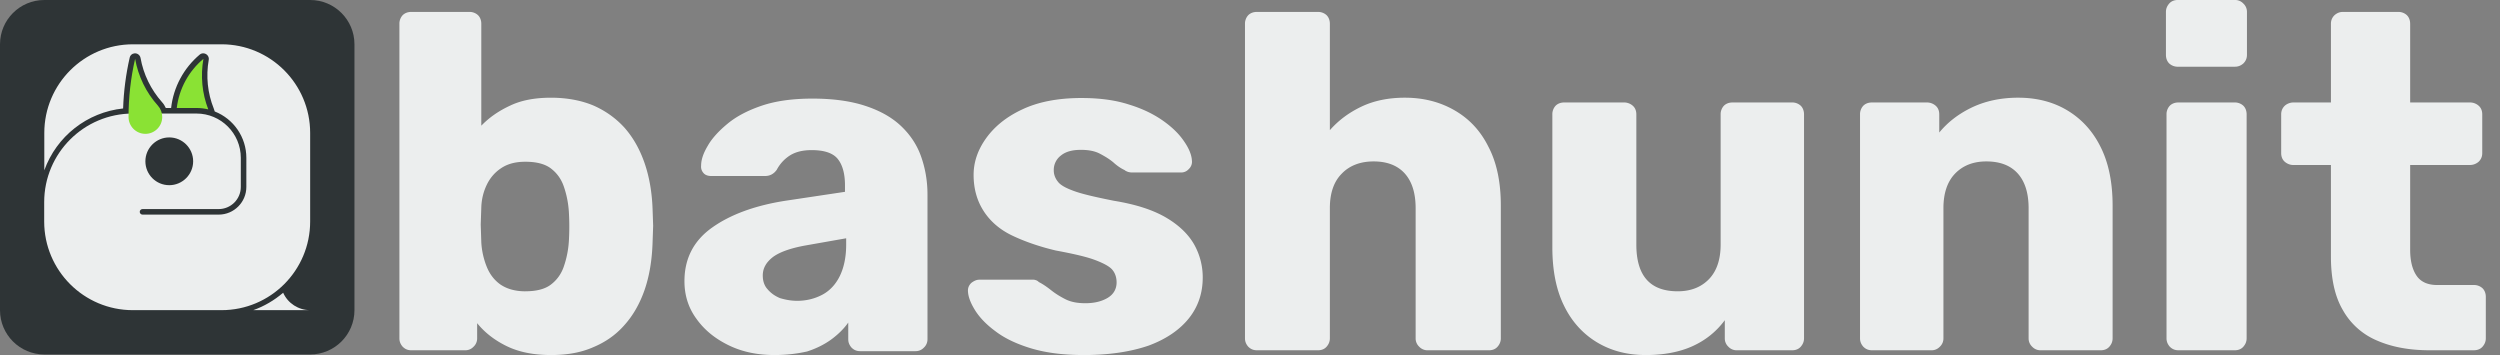 <svg xmlns="http://www.w3.org/2000/svg" xmlns:xlink="http://www.w3.org/1999/xlink" width="169" height="24"><rect width="100%" height="100%" fill="#808080" stroke="none"/><defs><path id="A" d="M0 0h307.2v307.2H0z"/></defs><clipPath id="B"><use xlink:href="#A"/></clipPath><g clip-path="url(#B)" transform="scale(.078)"><defs><path id="C" d="M0 0h307.2v307.2H0z"/></defs><clipPath id="D"><use xlink:href="#C"/></clipPath><path d="M268.8 0H38.4C17.2 0 0 17.2 0 38.4v230.4c0 21.2 17.2 38.4 38.4 38.4h230.4c21.2 0 38.4-17.2 38.4-38.4V38.4C307.2 17.2 290 0 268.8 0h0" clip-path="url(#D)" fill="#2e3436"/><g fill="#eceeee"><path d="M219.5 268.8c9.5-3.4 18.2-8.5 25.9-15.1 4.1 9.2 13.3 15.1 23.4 15.1zM192 38.4h-76.8c-42.4 0-76.8 34.4-76.8 76.8v32.4C49 118.1 75.5 97.3 106.7 94c.5-14.9 2.4-29.6 5.7-44.1.4-1.9 1.9-3.3 3.8-3.6 2.6-.5 5.1 1.3 5.6 3.9 2.5 14.2 9 27.5 18.6 38.3 1.4 1.5 2.5 3.3 3.3 5.1h4.6c2-18 10.9-34.6 24.8-46.3 1.1-.9 2.5-1.3 3.9-1 2.6.5 4.4 3 3.9 5.6-2.5 14.2-1 28.9 4.4 42.3.3.8.6 1.6.8 2.4 16.5 6.5 27.4 22.4 27.4 40.2V162c0 13.2-10.7 24-24 24h-66c-1.3 0-2.4-1.1-2.4-2.4s1.1-2.4 2.4-2.4h66c10.6 0 19.2-8.6 19.2-19.2v-25.2c0-21.2-17.2-38.4-38.4-38.4h-55.2c-42.4 0-76.8 34.4-76.8 76.8V192c0 42.4 34.4 76.8 76.8 76.8H192c42.4 0 76.8-34.4 76.8-76.8v-76.8c0-42.4-34.4-76.8-76.8-76.8m-66 101.4c0-11.4 9.3-20.7 20.7-20.7s20.7 9.3 20.7 20.7h0c0 11.4-9.3 20.7-20.7 20.7-11.5 0-20.7-9.3-20.7-20.7z" clip-path="url(#D)"/></g><g fill="#8ae234"><path d="M136.9 91.6c-10.3-11.4-17.1-25.5-19.8-40.6-3.8 16.5-5.7 33.4-5.7 50.4 0 8.1 6.6 14.6 14.6 14.6 8.1 0 14.6-6.6 14.6-14.6 0-3.6-1.3-7.1-3.7-9.8m43.6 3.2c-5.4-13.9-6.8-29.1-4.2-43.8-12.8 10.7-21.1 26-23.1 42.6h17.2c3.4 0 6.8.4 10.1 1.2" clip-path="url(#D)"/></g></g><path d="M37.248 24c-1.188 0-2.174-.201-3-.604s-1.49-.926-1.993-1.55v1.027a.76.76 0 0 1-.242.564.76.76 0 0 1-.564.242h-3.644c-.242 0-.423-.081-.584-.242-.141-.161-.221-.342-.221-.564V1.611a.84.84 0 0 1 .221-.584c.141-.141.342-.221.584-.221h3.926a.84.84 0 0 1 .584.221c.141.141.221.342.221.584v6.886c.544-.564 1.188-1.007 1.973-1.369.765-.362 1.691-.523 2.738-.523 1.067 0 2.034.181 2.859.523.826.362 1.53.866 2.114 1.51.584.664 1.027 1.45 1.349 2.376s.503 1.973.544 3.101l.04 1.148-.04 1.148c-.04 1.208-.221 2.275-.544 3.201s-.785 1.732-1.369 2.376c-.584.664-1.289 1.148-2.114 1.49-.826.362-1.772.523-2.839.523zm-1.732-4.309c.725 0 1.309-.141 1.711-.443s.705-.705.886-1.228a6.45 6.45 0 0 0 .342-1.711 16.46 16.46 0 0 0 0-1.993c-.04-.624-.161-1.188-.342-1.711s-.483-.926-.886-1.228-.987-.443-1.711-.443c-.664 0-1.208.141-1.651.443-.423.282-.745.664-.966 1.128s-.342.966-.362 1.49l-.04 1.188.04 1.228a5.23 5.23 0 0 0 .362 1.611c.201.503.503.906.926 1.208.443.302 1.007.463 1.691.463zM52.349 24c-1.168 0-2.195-.221-3.101-.664s-1.631-1.027-2.174-1.792c-.544-.745-.805-1.591-.805-2.537 0-1.53.624-2.738 1.872-3.624s2.899-1.49 4.953-1.812l4.027-.604v-.443c0-.765-.161-1.369-.483-1.772s-.906-.604-1.772-.604c-.604 0-1.087.121-1.47.362a2.56 2.56 0 0 0-.886.966c-.201.282-.463.423-.805.423h-3.604c-.242 0-.423-.06-.544-.201s-.181-.302-.161-.503c0-.383.141-.825.443-1.329.282-.503.745-1.007 1.329-1.49.604-.503 1.369-.906 2.315-1.228s2.094-.483 3.443-.483c1.369 0 2.557.161 3.544.483s1.792.765 2.416 1.349 1.087 1.268 1.369 2.054.443 1.651.443 2.597v9.785a.76.76 0 0 1-.242.564.76.76 0 0 1-.564.242h-3.745c-.242 0-.423-.081-.584-.242-.141-.161-.221-.342-.221-.564v-1.128c-.282.403-.664.785-1.128 1.128s-1.027.624-1.651.826c-.624.141-1.369.242-2.215.242zm1.53-3.664c.624 0 1.188-.141 1.691-.403s.906-.685 1.188-1.248.443-1.289.443-2.134v-.443l-2.738.483c-1.007.181-1.752.443-2.215.785-.463.362-.685.765-.685 1.248 0 .362.101.685.322.926.221.262.503.463.846.604.342.101.725.181 1.148.181zM73.228 24c-1.389 0-2.577-.161-3.564-.463s-1.772-.685-2.376-1.148c-.604-.443-1.067-.926-1.369-1.409s-.463-.906-.483-1.268c-.02-.242.06-.423.221-.584.181-.141.362-.221.544-.221h3.664c.06 0 .121.02.181.04s.121.06.181.121c.282.141.564.342.846.564s.604.423.966.604.805.262 1.329.262c.604 0 1.107-.121 1.51-.362s.604-.604.604-1.047c0-.342-.101-.624-.282-.846s-.584-.443-1.168-.664-1.47-.423-2.658-.644c-1.107-.262-2.094-.604-2.94-1.007s-1.49-.966-1.933-1.651-.685-1.49-.685-2.456c0-.866.282-1.691.846-2.477s1.369-1.45 2.456-1.953c1.067-.503 2.396-.765 3.987-.765 1.228 0 2.295.141 3.221.443.926.282 1.691.664 2.315 1.107s1.087.906 1.409 1.389c.322.463.503.906.523 1.289a.66.66 0 0 1-.201.564c-.141.161-.322.242-.523.242H76.51c-.081 0-.181-.02-.262-.04-.081-.04-.161-.06-.221-.121-.262-.121-.523-.302-.765-.523-.262-.221-.564-.403-.906-.584s-.765-.262-1.289-.262c-.584 0-1.027.121-1.349.383a1.22 1.22 0 0 0-.483 1.007c0 .282.101.544.282.765.181.242.564.443 1.128.644s1.45.403 2.658.644c1.49.242 2.658.624 3.544 1.148s1.51 1.148 1.893 1.832a4.53 4.53 0 0 1 .564 2.215c0 1.027-.302 1.953-.926 2.738s-1.53 1.409-2.718 1.852c-1.228.423-2.678.644-4.43.644zm11.738-.322c-.242 0-.423-.081-.584-.242-.141-.161-.221-.342-.221-.564V1.611a.84.84 0 0 1 .221-.584c.141-.141.342-.221.584-.221h4.128a.84.84 0 0 1 .584.221c.141.141.221.342.221.584v7.188c.584-.664 1.289-1.188 2.134-1.591s1.832-.604 2.94-.604c1.248 0 2.356.282 3.342.846s1.752 1.369 2.295 2.456c.564 1.067.846 2.396.846 3.987v8.98c0 .221-.081.403-.221.564s-.342.242-.584.242h-4.148a.76.76 0 0 1-.564-.242.76.76 0 0 1-.242-.564v-8.799c0-1.007-.242-1.792-.725-2.336s-1.188-.826-2.114-.826c-.906 0-1.631.282-2.154.826-.544.544-.805 1.329-.805 2.336v8.799c0 .221-.081.403-.221.564s-.342.242-.584.242zm26.275.322c-1.228 0-2.315-.282-3.262-.846s-1.711-1.389-2.235-2.456c-.544-1.087-.805-2.416-.805-3.987v-8.98a.84.84 0 0 1 .221-.584c.141-.141.342-.221.584-.221h4.027a.89.89 0 0 1 .604.221c.161.141.242.342.242.584v8.799c0 2.114.926 3.161 2.799 3.161.886 0 1.591-.282 2.114-.826s.785-1.329.785-2.336V7.732a.84.84 0 0 1 .221-.584c.141-.141.342-.221.584-.221h4.027a.84.84 0 0 1 .584.221c.141.141.221.342.221.584v15.141c0 .221-.081.403-.221.564s-.342.242-.584.242h-3.745a.76.76 0 0 1-.564-.242.76.76 0 0 1-.242-.564v-1.228c-.564.765-1.289 1.349-2.174 1.752s-1.953.604-3.181.604zm15.302-.322c-.242 0-.423-.081-.584-.242-.141-.161-.221-.342-.221-.564V7.732a.84.84 0 0 1 .221-.584c.141-.141.342-.221.584-.221h3.705a.89.89 0 0 1 .604.221c.161.141.242.342.242.584V8.96c.544-.664 1.248-1.228 2.154-1.671s1.973-.685 3.181-.685c1.248 0 2.356.282 3.302.846s1.711 1.369 2.255 2.456c.544 1.067.826 2.396.826 3.987v8.98c0 .221-.081.403-.221.564s-.342.242-.584.242h-4.067a.76.76 0 0 1-.564-.242.76.76 0 0 1-.242-.564v-8.799c0-1.007-.242-1.792-.725-2.336s-1.188-.826-2.134-.826c-.886 0-1.591.282-2.114.826s-.785 1.329-.785 2.336v8.799a.76.76 0 0 1-.242.564.76.76 0 0 1-.564.242zM147.222 4.51a.84.84 0 0 1-.584-.221c-.141-.141-.221-.342-.221-.584V.805c0-.221.081-.403.221-.564s.342-.242.584-.242h3.866a.76.76 0 0 1 .564.242.76.76 0 0 1 .242.564v2.899c0 .242-.081.423-.242.584-.161.141-.342.221-.564.221zm.04 19.168c-.242 0-.423-.081-.584-.242-.141-.161-.221-.342-.221-.564V7.732a.84.84 0 0 1 .221-.584c.141-.141.342-.221.584-.221h3.805a.84.84 0 0 1 .584.221c.141.141.221.342.221.584v15.141c0 .221-.081.403-.221.564s-.342.242-.584.242zm16.973 0c-1.369 0-2.557-.221-3.564-.664a4.76 4.76 0 0 1-2.295-2.054c-.544-.926-.805-2.134-.805-3.624v-6.181h-2.517a.89.89 0 0 1-.604-.221c-.161-.141-.242-.342-.242-.584V7.732c0-.242.081-.423.242-.584a.89.89 0 0 1 .604-.221h2.517V1.611c0-.242.081-.423.242-.584.161-.141.342-.221.564-.221h3.745a.84.84 0 0 1 .584.221c.141.141.221.342.221.584v5.315h4.027a.89.89 0 0 1 .604.221c.161.141.242.342.242.584v2.617c0 .242-.081.423-.242.584a.89.89 0 0 1-.604.221h-4.027v5.738c0 .725.141 1.309.423 1.732s.745.644 1.409.644h2.477a.84.84 0 0 1 .584.221c.141.141.221.342.221.584v2.799c0 .221-.081.403-.221.564s-.342.242-.584.242z" fill="#eceeee"/></svg>
